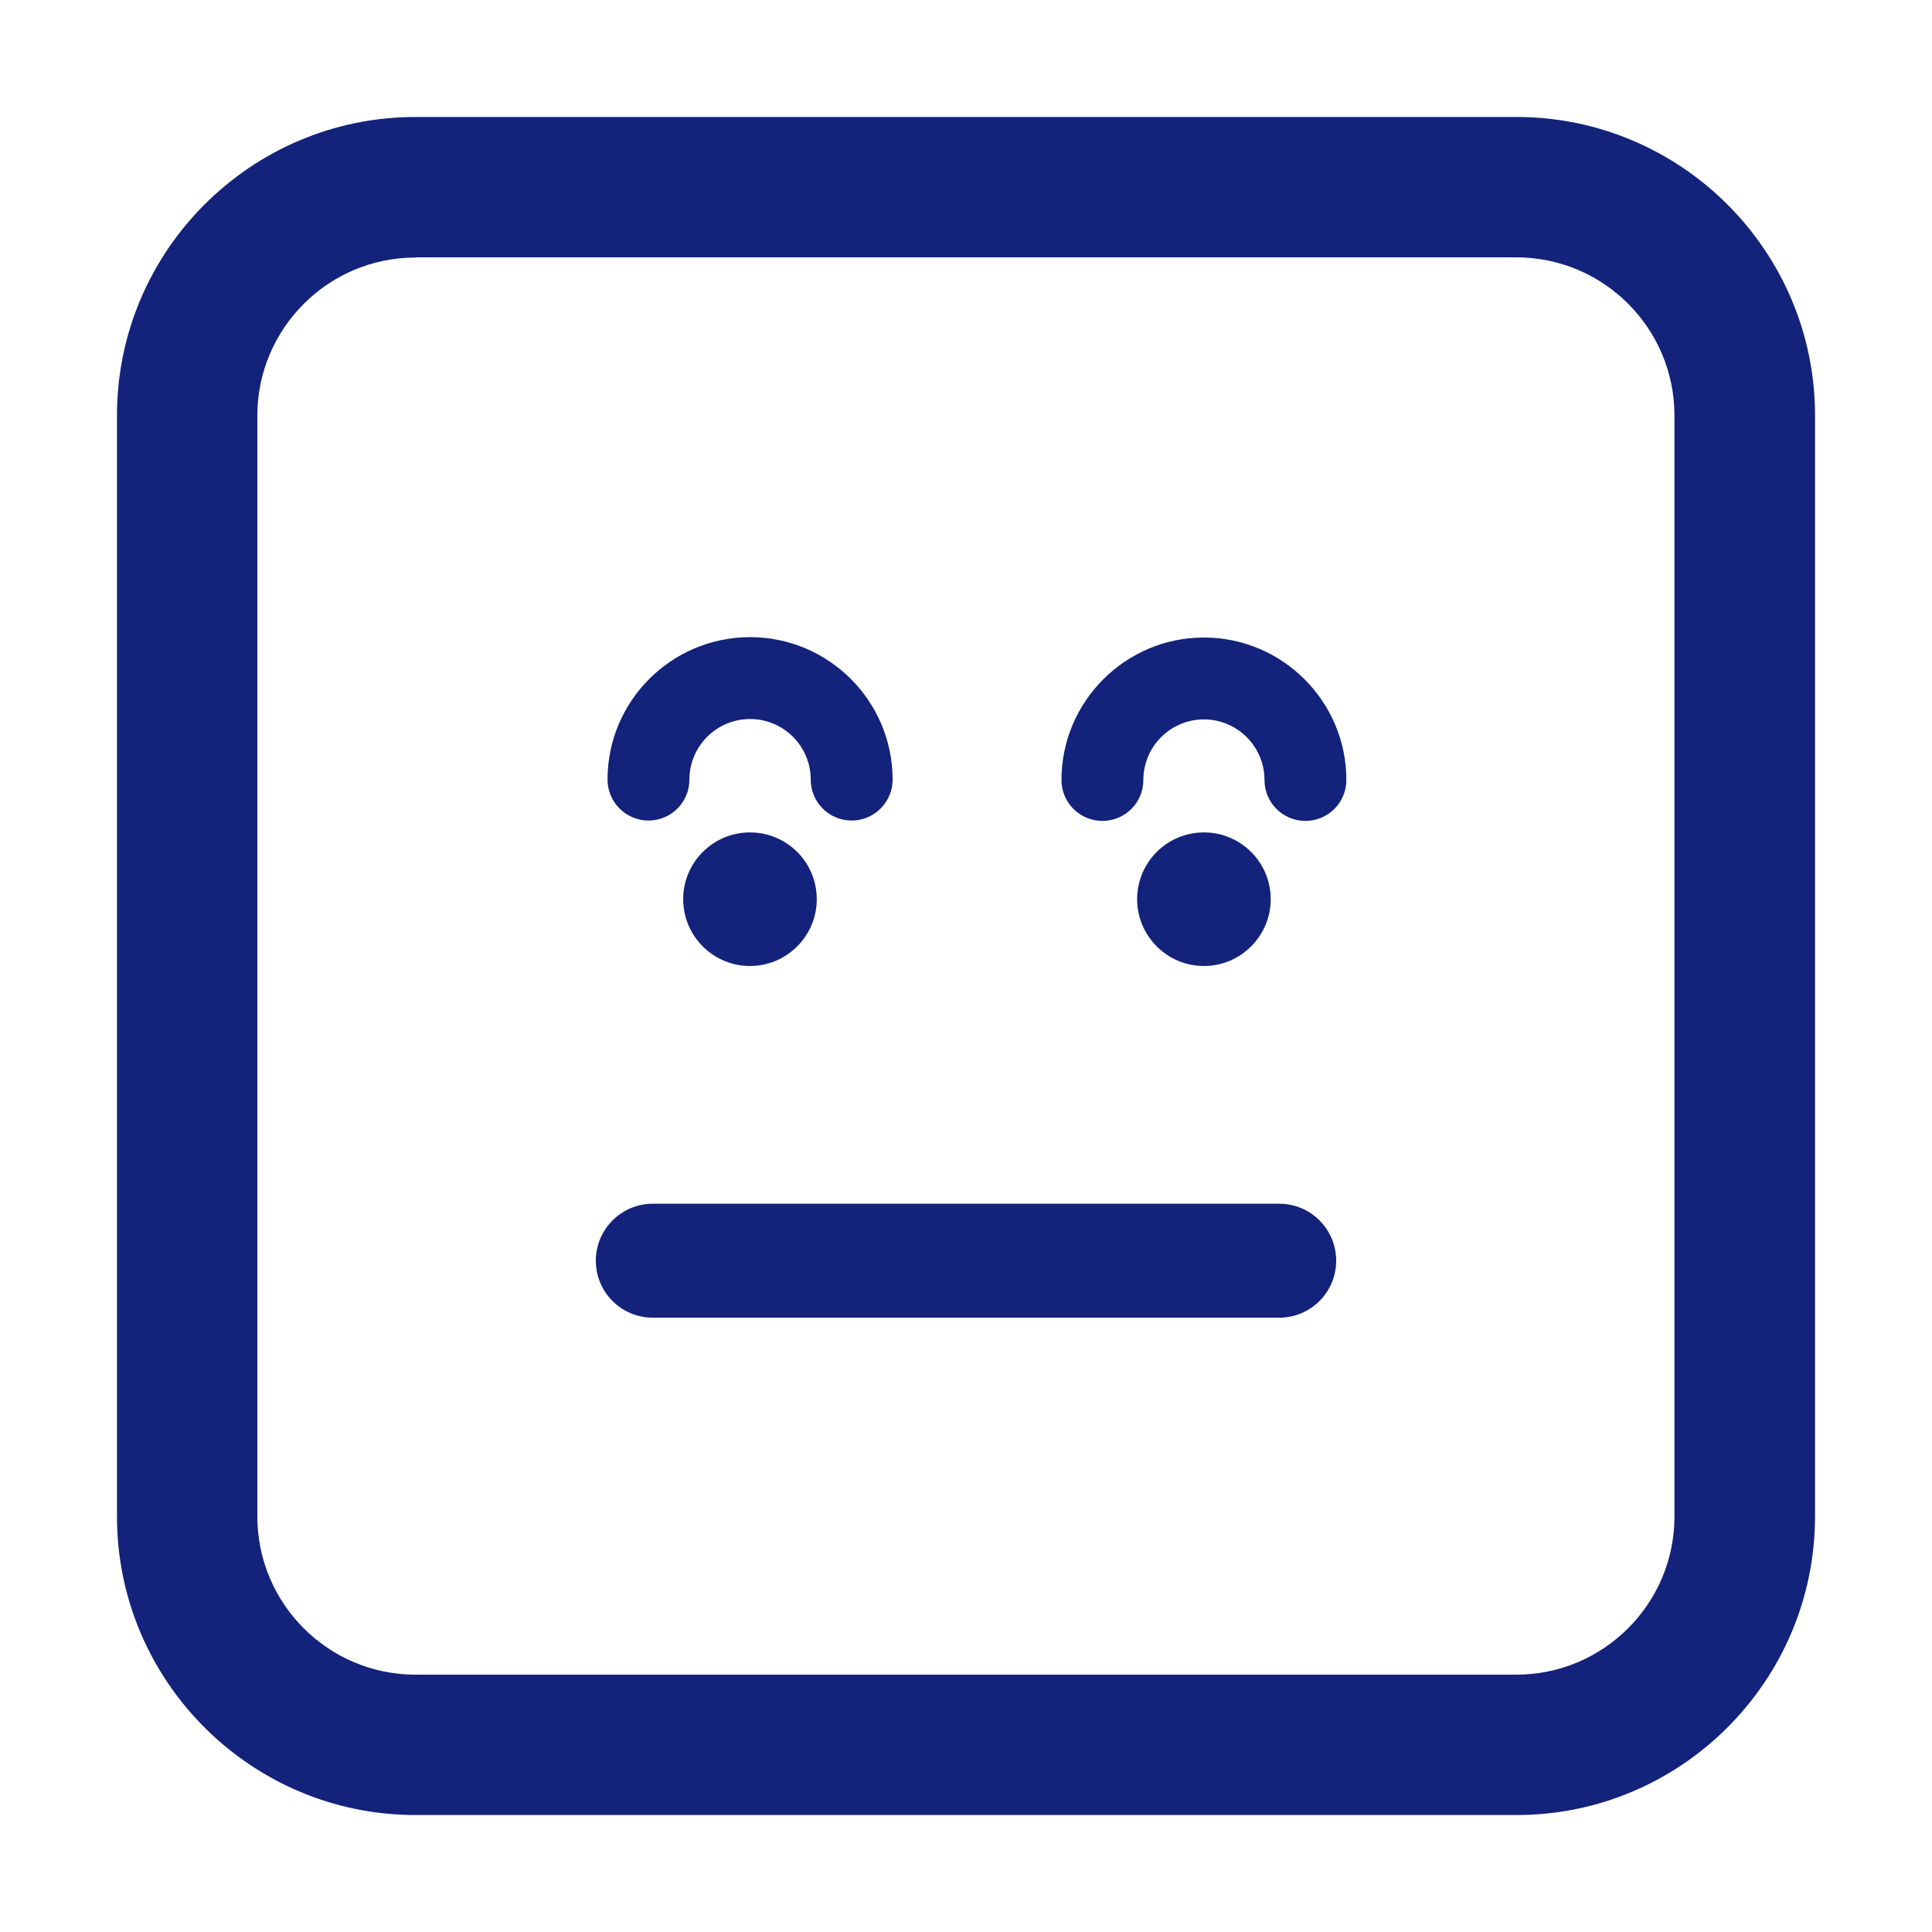<?xml version="1.0" standalone="no"?><!DOCTYPE svg PUBLIC "-//W3C//DTD SVG 1.1//EN" "http://www.w3.org/Graphics/SVG/1.1/DTD/svg11.dtd"><svg t="1685264938545" class="icon" viewBox="0 0 1024 1024" version="1.1" xmlns="http://www.w3.org/2000/svg" p-id="33302" xmlns:xlink="http://www.w3.org/1999/xlink" width="200" height="200"><path d="M562.6 413.4c0-41.6 33.9-75.5 75.5-75.5s75.5 33.9 75.5 75.5c0 12-9.7 21.7-21.7 21.7s-21.7-9.7-21.7-21.7c0-17.7-14.4-32.1-32.1-32.1-17.7 0-32.1 14.4-32.1 32.1 0 12-9.7 21.7-21.7 21.7s-21.7-9.7-21.7-21.7z m-240.6-0.2c0-41.7 33.9-75.5 75.6-75.5 41.6 0 75.5 33.9 75.5 75.5 0 12-9.8 21.7-21.7 21.7-12 0-21.7-9.7-21.7-21.7 0-17.7-14.4-32.1-32.1-32.1-17.8 0-32.2 14.4-32.2 32.1 0 12-9.7 21.7-21.7 21.7s-21.7-9.8-21.7-21.7z m351.5 63.4c0 19.5-15.9 35.4-35.4 35.4s-35.4-15.9-35.4-35.4c0-19.6 15.9-35.4 35.4-35.4s35.4 15.8 35.4 35.4z m-240.6 0c0 19.5-15.9 35.4-35.4 35.4s-35.4-15.9-35.4-35.4c0-19.6 15.9-35.4 35.4-35.4 19.6 0 35.4 15.8 35.4 35.4zM315.8 668.2c0-16.7 13.6-30.2 30.2-30.2h332c16.7 0 30.2 13.5 30.2 30.2s-13.5 30.2-30.2 30.2H346c-16.7 0-30.2-13.5-30.2-30.2z m488 293.8H220.2C133 962 62 891 62 803.8V220.2C62 133 133 62 220.2 62h583.5C891 62 962 133 962 220.2v583.5C962 891 891 962 803.8 962zM220.2 136.5c-46.2 0-83.8 37.6-83.8 83.8v583.5c0 46.2 37.6 83.8 83.8 83.8h583.5c46.2 0 83.8-37.6 83.8-83.8V220.2c0-46.2-37.6-83.8-83.8-83.8H220.2v0.1z m0 0" p-id="33303" fill="#13227a"></path></svg>